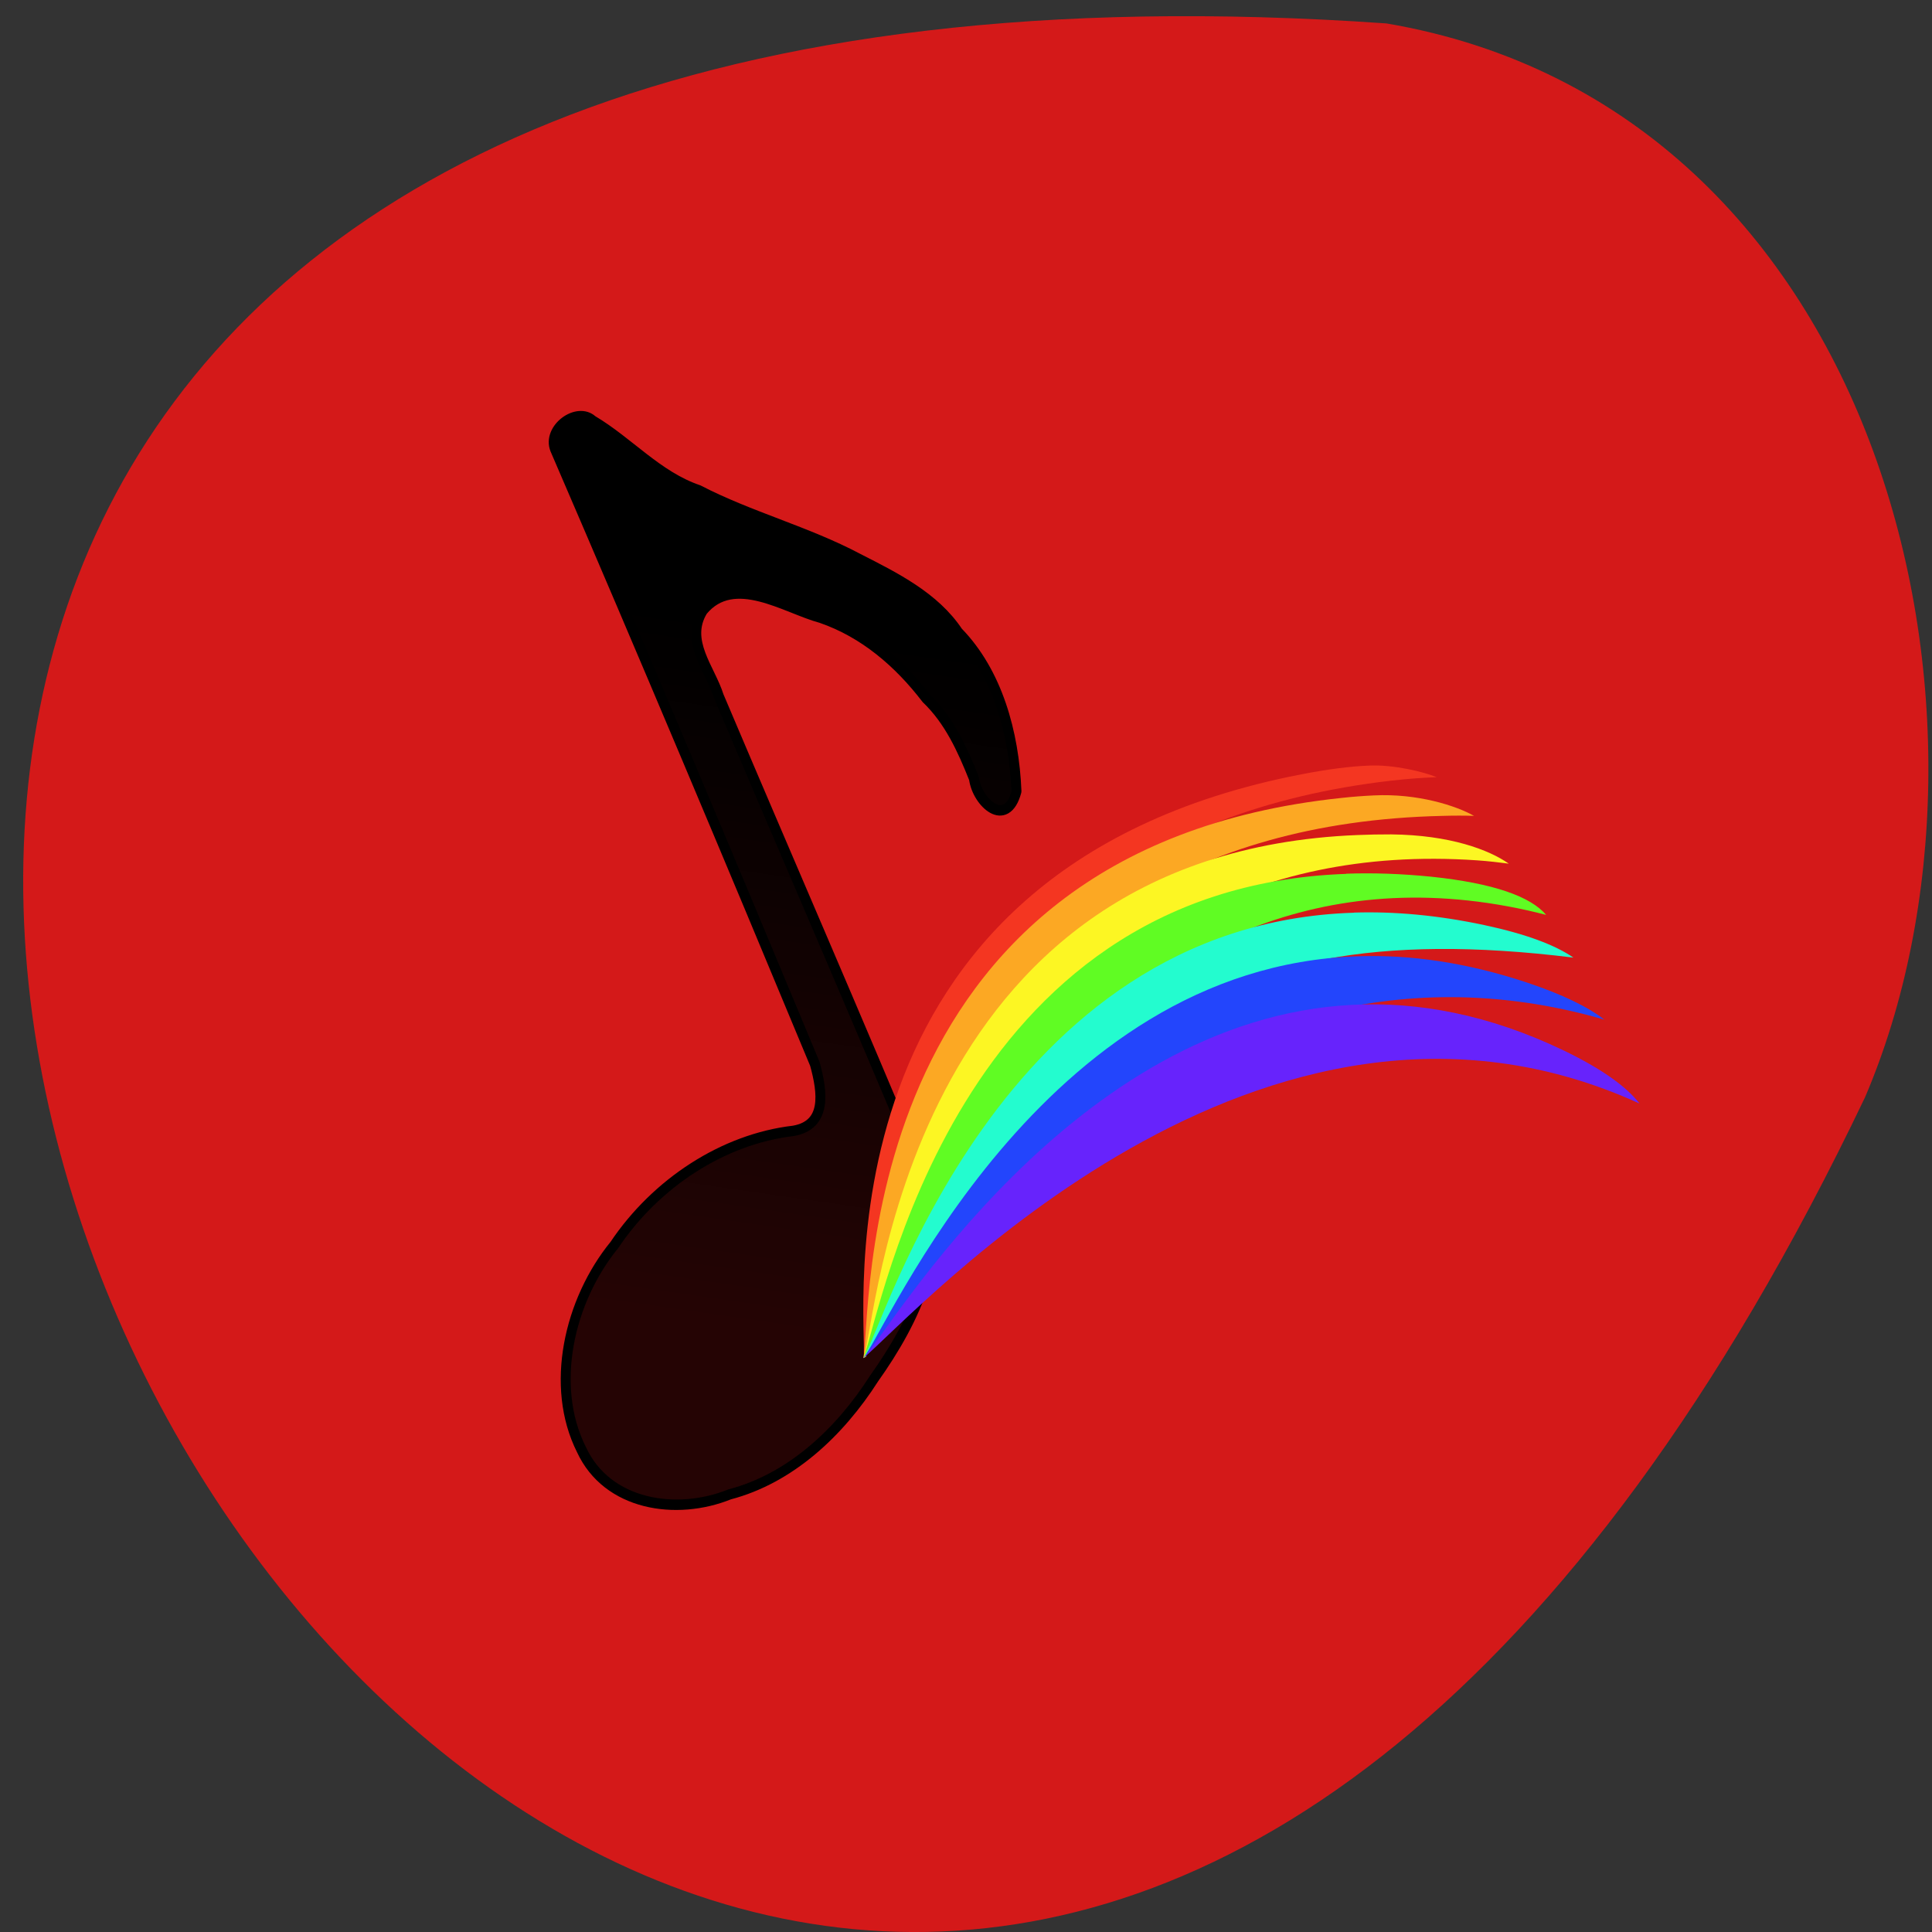 <svg xmlns="http://www.w3.org/2000/svg" viewBox="0 0 48 48"><rect x="0" y="0" width="48" height="48" fill="#333333" stroke="none"/><defs><linearGradient id="0" gradientUnits="userSpaceOnUse" x1="276.36" y1="734.56" x2="501.17" y2="411.99"><stop stop-color="#000" stop-opacity="0.827"/><stop offset="1" stop-color="#000"/></linearGradient></defs><path d="m 34.445 0.582 c -68.2 -4.77 -17.08 87.31 11.891 26.68 c 3.996 -9.344 0.508 -24.574 -11.891 -26.68" fill="#d41919"/><g fill-rule="evenodd"><path d="m 418.35 231.37 c 14.37 21.15 21.716 46.683 40.2 64.951 c 21.16 27.826 48.07 50.911 69.09 79.06 c 15.13 19.641 31.717 40.628 36.06 65.32 c 11.563 31.791 6.518 67.45 -5.838 98.56 c -13.941 16.717 -23.485 -4.953 -19.55 -18.412 c 0.602 -18.464 0.311 -36.986 -6.76 -54.49 c -6.334 -26.21 -17.85 -51.09 -37.21 -70.41 c -16.779 -14.695 -35.743 -47.09 -61.35 -35.951 c -16.93 10.691 -9.543 32.15 -11.352 48.699 c -1.018 102.03 -1.071 203.95 -2.698 305.97 c -1.303 42.768 -38.25 71.45 -72.852 89.86 c -30.908 18.601 -67.812 28.935 -103.64 20.65 c -33.27 -3.378 -67.73 -27.643 -68.46 -63.66 c -2.235 -41.687 27.914 -80.55 64.939 -97.01 c 36.446 -20.754 82.44 -25.23 121.7 -10.291 c 19.14 6.02 24.436 -11.734 26.9 -28.844 c 2.202 -129.78 3.915 -259.61 4.377 -389.38 c 0.361 -12.996 21.545 -16.11 26.437 -4.617" transform="matrix(0.038 -0.02 0.017 0.039 -5.112 9.794)" fill="url(#0)" stroke="#000" stroke-linejoin="round" stroke-linecap="round" stroke-width="5.924"/><path d="m 34.04 19.02 c -0.477 0.016 -1.047 0.09 -1.715 0.219 c -12.25 2.375 -10.762 13.594 -10.867 14.496 c 0 0 0.016 -0.012 0.039 -0.027 c 0.191 -1.027 0.27 -12.84 13.07 -14.313 c 0.414 -0.047 0.789 -0.074 1.129 -0.086 c -0.324 -0.133 -1.063 -0.313 -1.66 -0.289" fill="#f43621"/><path d="m 34.13 19.762 c -0.25 0.012 -0.516 0.031 -0.805 0.063 c -12.277 1.289 -11.66 13.01 -11.875 13.914 c 0 0 0.012 -0.004 0.027 -0.016 c 0.313 -1.18 1.387 -13.164 14.371 -13.453 c 0.277 -0.008 0.531 -0.008 0.773 0 c -0.438 -0.25 -1.402 -0.563 -2.492 -0.508" fill="#fca823"/><path d="m 33.73 20.746 c -11.305 0.449 -11.938 12.13 -12.277 12.992 c 0 0 0.02 -0.008 0.059 -0.027 c 0.504 -1.387 3.645 -13.13 15.188 -12.336 c 0.285 0.02 0.543 0.051 0.785 0.082 c -0.492 -0.344 -1.457 -0.711 -2.922 -0.727 c -0.285 0 -0.563 0.004 -0.832 0.016" fill="#fcf623"/><path d="m 33.445 21.711 c -9.719 0.344 -11.52 10.773 -11.992 12.03 c 0.754 -1.449 5.664 -13.543 16.512 -11.12 c 0.156 0.035 0.305 0.074 0.449 0.109 c -0.387 -0.453 -1.293 -0.785 -2.859 -0.949 c -0.742 -0.074 -1.445 -0.098 -2.109 -0.074" fill="#60fc23"/><path d="m 33.641 22.676 c -8.836 0.273 -11.688 10.316 -12.188 11.06 c 5.258 -7.102 7.777 -11.164 17.637 -9.945 c -0.453 -0.313 -1.176 -0.586 -2.219 -0.809 c -1.156 -0.246 -2.234 -0.34 -3.23 -0.309" fill="#23fccf"/><path d="m 33.742 23.758 c -7.906 0.25 -11.727 9.309 -12.289 9.98 c 0 0 0.004 0 0.008 0 c 0.926 -0.891 7.758 -11.48 18.398 -8.406 c -0.406 -0.316 -1.031 -0.621 -1.902 -0.914 c -1.52 -0.508 -2.922 -0.703 -4.215 -0.66" fill="#2345fc"/><path d="m 33.602 24.965 c -6.961 0.348 -11.473 8.06 -12.148 8.773 c 1.352 -1.145 9.875 -10.617 19.281 -6.32 c -0.328 -0.422 -0.938 -0.863 -1.887 -1.32 c -1.871 -0.898 -3.625 -1.215 -5.246 -1.133" fill="#6723fc"/></g></svg>